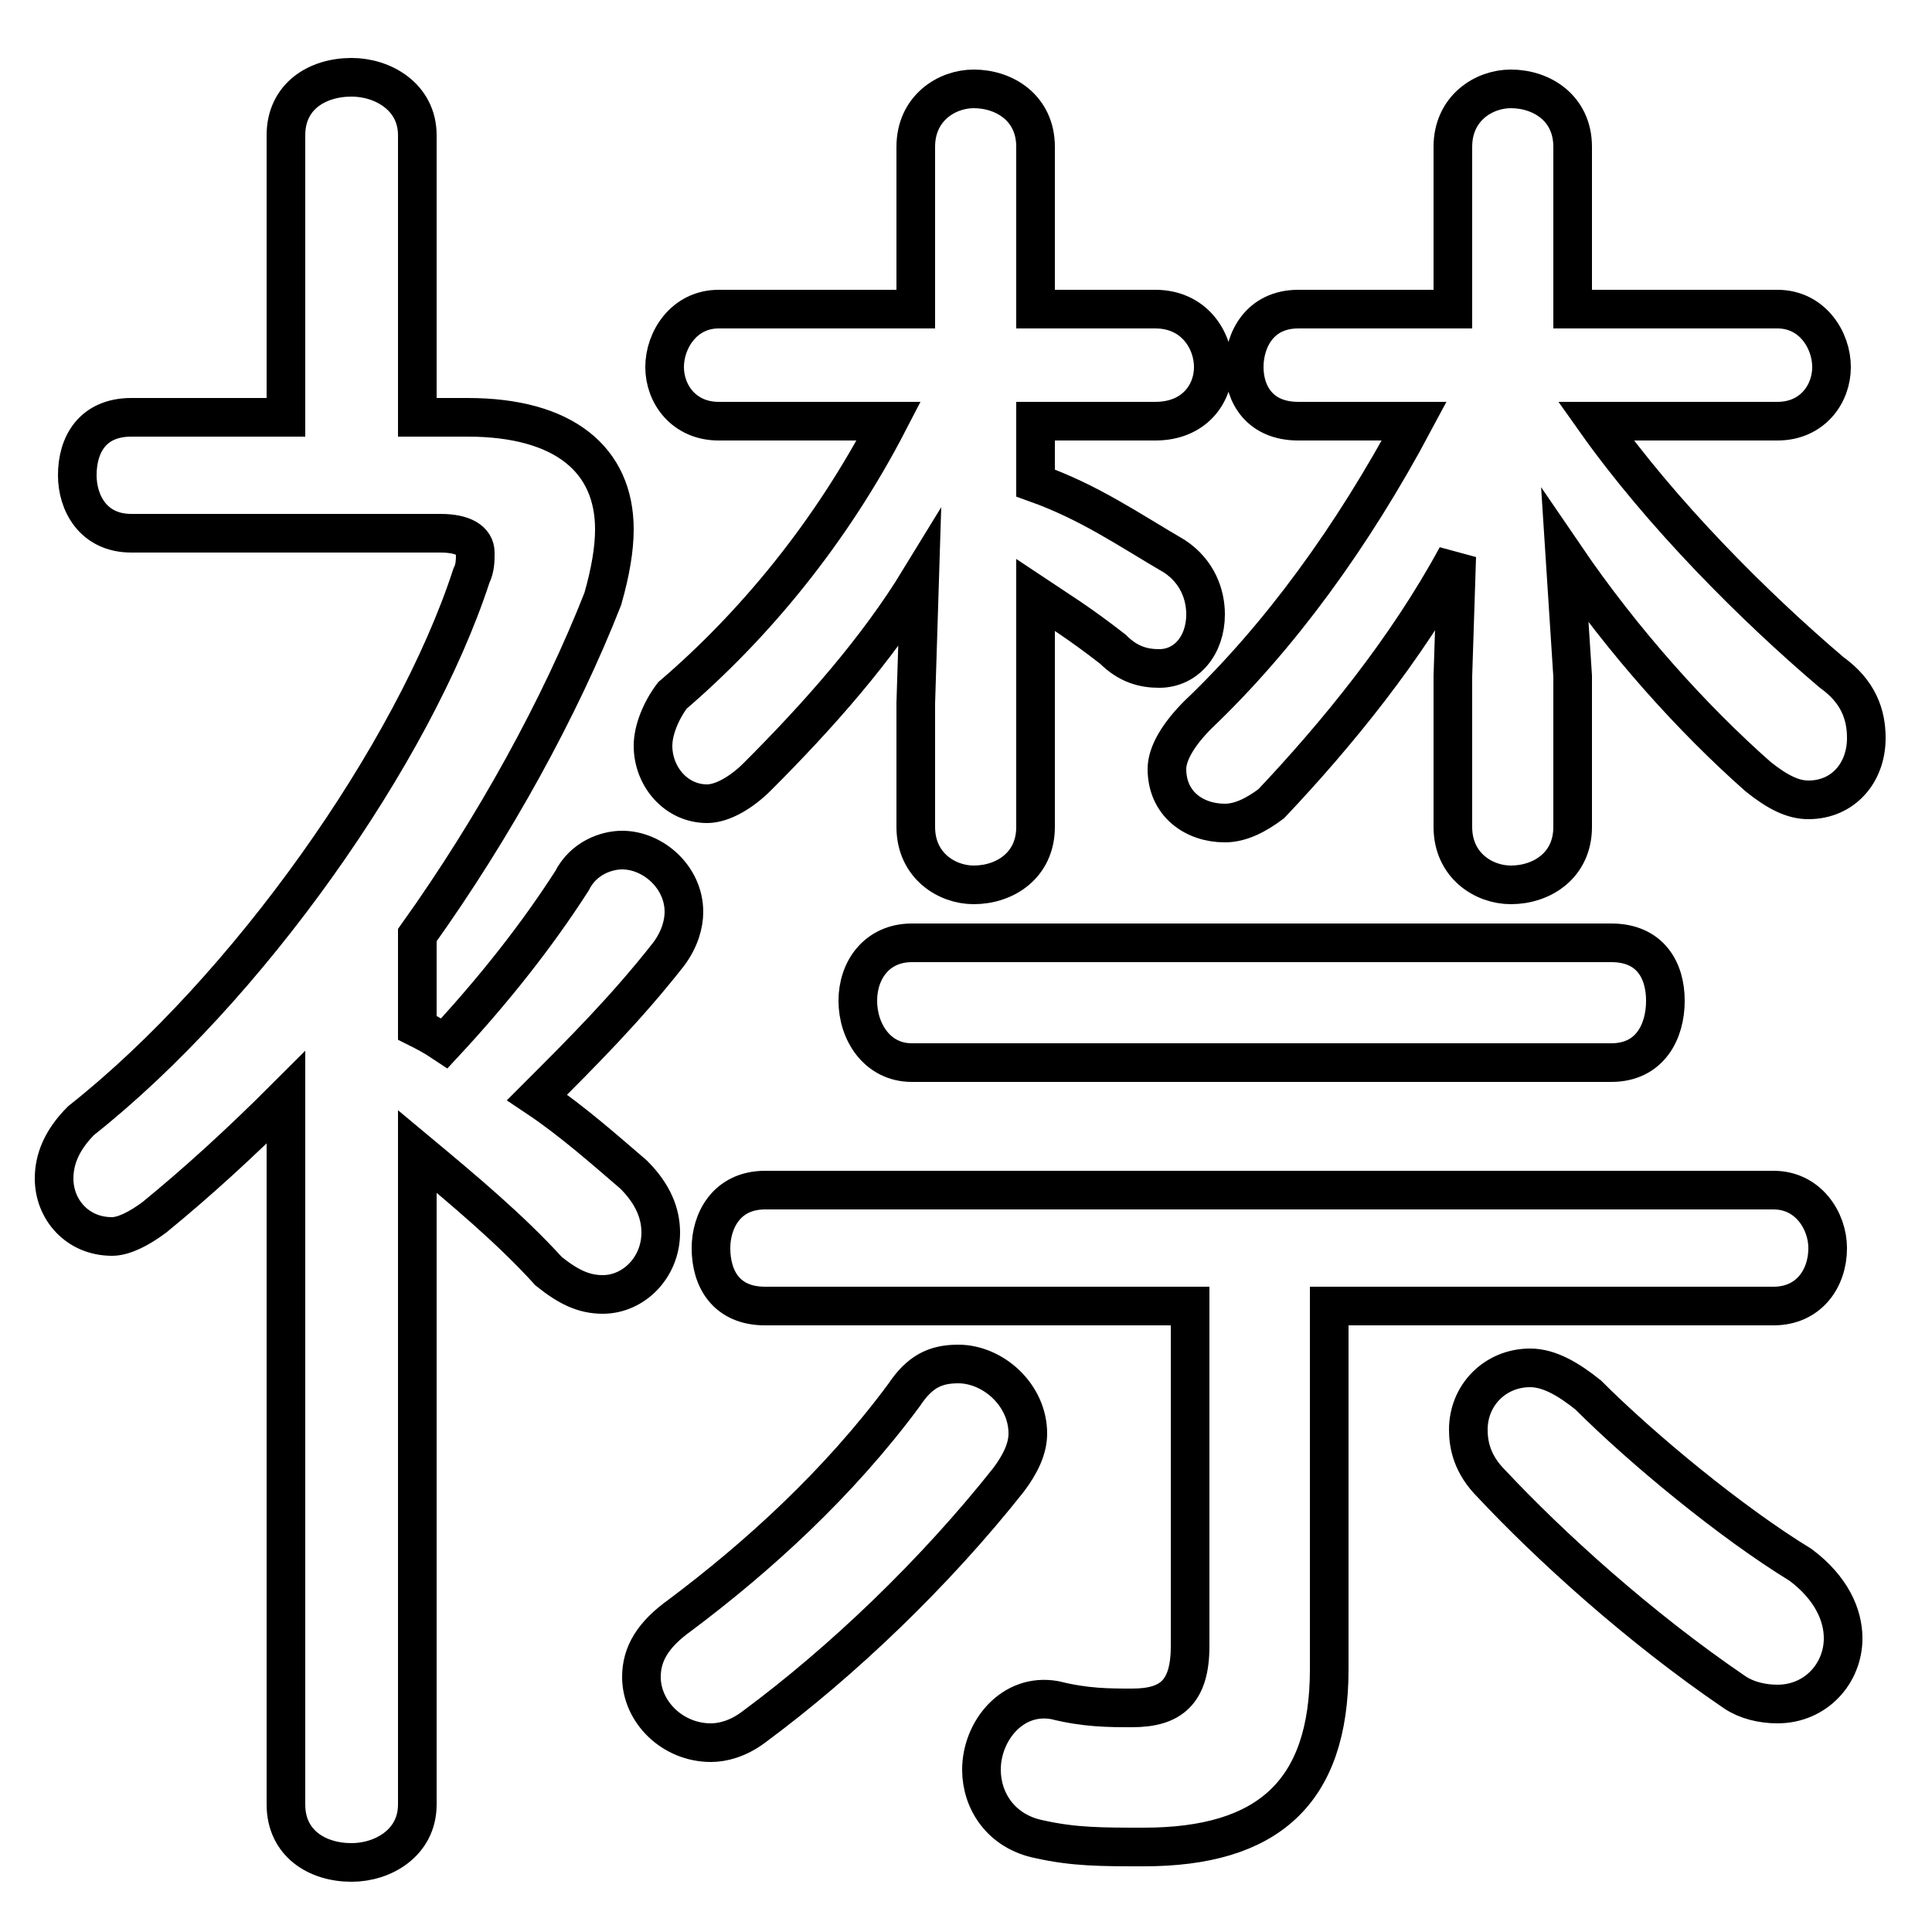 <svg xmlns="http://www.w3.org/2000/svg" viewBox="0 -44.0 50.0 50.0">
    <rect x="0" y="-44.0" width="50.0" height="50.0" fill="#808080" stroke="none"/>
    <g transform="scale(1, -1)">
        <!-- ボディの枠 -->
        <rect x="0" y="-6.0" width="50.0" height="50.0"
            stroke="white" fill="white"/>
        <!-- グリフ座標系の原点 -->
        <circle cx="0" cy="0" r="5" fill="white"/>
        <!-- グリフのアウトライン -->
        <g style="fill:none;stroke:#000000;stroke-width:1;">
<path d="M 44.9 0.2 C 45.2 0.0 45.6 -0.1 46.0 -0.1 C 47.0 -0.1 47.7 0.7 47.7 1.6 C 47.7 2.2 47.4 2.9 46.6 3.5 C 44.8 4.6 42.5 6.5 41.1 7.9 C 40.6 8.3 40.1 8.6 39.6 8.6 C 38.7 8.6 38.0 7.9 38.0 7.0 C 38.0 6.6 38.1 6.1 38.6 5.6 C 40.1 4.0 42.4 1.9 44.9 0.2 Z M 7.4 -2.7 C 7.4 -3.7 8.2 -4.2 9.1 -4.2 C 9.9 -4.2 10.8 -3.7 10.8 -2.7 L 10.8 14.2 C 12.0 13.2 13.2 12.2 14.2 11.1 C 14.7 10.7 15.1 10.5 15.6 10.5 C 16.4 10.5 17.1 11.2 17.1 12.1 C 17.1 12.6 16.9 13.1 16.4 13.6 C 15.7 14.2 14.8 15.0 13.9 15.6 C 15.1 16.8 16.2 17.9 17.3 19.3 C 17.6 19.7 17.7 20.1 17.7 20.4 C 17.7 21.3 16.9 22.0 16.1 22.0 C 15.7 22.0 15.1 21.8 14.8 21.2 C 13.9 19.8 12.8 18.4 11.5 17.0 C 11.2 17.2 11.0 17.3 10.8 17.4 L 10.8 19.8 C 12.8 22.6 14.5 25.7 15.6 28.5 C 15.8 29.2 15.9 29.8 15.9 30.3 C 15.9 32.1 14.6 33.2 12.1 33.2 L 10.8 33.2 L 10.8 40.5 C 10.8 41.5 9.9 42.0 9.1 42.0 C 8.2 42.0 7.4 41.5 7.4 40.5 L 7.4 33.2 L 3.4 33.2 C 2.4 33.2 2.0 32.5 2.0 31.7 C 2.0 31.0 2.4 30.2 3.4 30.2 L 11.4 30.2 C 12.0 30.2 12.3 30.0 12.3 29.7 C 12.3 29.5 12.3 29.3 12.2 29.1 C 10.7 24.5 6.4 18.4 2.1 15.0 C 1.6 14.5 1.4 14.0 1.4 13.5 C 1.4 12.7 2.0 12.0 2.9 12.0 C 3.2 12.0 3.6 12.2 4.0 12.5 C 5.1 13.4 6.2 14.4 7.4 15.6 Z M 37.6 26.5 L 37.6 22.6 C 37.6 21.6 38.4 21.1 39.1 21.1 C 39.9 21.1 40.7 21.6 40.7 22.6 L 40.7 26.5 L 40.5 29.6 C 42.0 27.4 43.8 25.4 45.5 23.9 C 46.0 23.5 46.4 23.3 46.8 23.3 C 47.7 23.3 48.3 24.0 48.3 24.9 C 48.3 25.5 48.1 26.1 47.4 26.6 C 45.4 28.3 43.0 30.7 41.3 33.1 L 46.0 33.1 C 46.9 33.1 47.4 33.8 47.4 34.5 C 47.4 35.2 46.9 36.0 46.0 36.0 L 40.7 36.0 L 40.7 40.2 C 40.7 41.2 39.9 41.7 39.1 41.7 C 38.4 41.7 37.6 41.2 37.6 40.2 L 37.6 36.0 L 33.6 36.0 C 32.6 36.0 32.2 35.2 32.2 34.5 C 32.2 33.8 32.6 33.1 33.6 33.1 L 36.6 33.1 C 35.0 30.1 33.1 27.5 31.0 25.5 C 30.5 25.0 30.2 24.5 30.2 24.1 C 30.2 23.2 30.9 22.7 31.7 22.7 C 32.1 22.7 32.5 22.9 32.9 23.2 C 34.6 25.0 36.4 27.2 37.7 29.6 Z M 30.8 10.2 L 30.8 1.4 C 30.8 0.2 30.3 -0.2 29.3 -0.2 C 28.7 -0.2 28.1 -0.2 27.3 0.0 C 26.2 0.2 25.4 -0.8 25.4 -1.8 C 25.4 -2.6 25.9 -3.4 26.9 -3.6 C 27.8 -3.8 28.5 -3.8 29.6 -3.8 C 32.8 -3.8 34.4 -2.4 34.4 0.8 L 34.4 10.2 L 45.9 10.2 C 46.8 10.2 47.3 10.9 47.3 11.7 C 47.3 12.4 46.8 13.2 45.9 13.2 L 19.8 13.2 C 18.8 13.2 18.4 12.4 18.4 11.7 C 18.4 10.9 18.8 10.2 19.8 10.2 Z M 26.8 33.1 L 29.9 33.1 C 30.9 33.1 31.4 33.8 31.4 34.5 C 31.4 35.2 30.9 36.0 29.9 36.0 L 26.8 36.0 L 26.8 40.2 C 26.8 41.2 26.0 41.7 25.2 41.7 C 24.5 41.7 23.7 41.2 23.7 40.2 L 23.7 36.0 L 18.6 36.0 C 17.7 36.0 17.2 35.2 17.2 34.5 C 17.2 33.8 17.7 33.1 18.6 33.1 L 23.0 33.1 C 21.5 30.2 19.5 27.8 17.4 26.0 C 17.1 25.6 16.9 25.1 16.9 24.7 C 16.9 23.9 17.5 23.2 18.3 23.2 C 18.7 23.2 19.2 23.5 19.6 23.9 C 21.2 25.5 22.7 27.2 23.8 29.0 L 23.7 25.8 L 23.7 22.6 C 23.7 21.6 24.5 21.1 25.2 21.1 C 26.0 21.1 26.8 21.6 26.8 22.6 L 26.8 28.6 C 27.4 28.2 27.9 27.9 28.8 27.2 C 29.2 26.8 29.6 26.7 30.0 26.7 C 30.7 26.7 31.2 27.3 31.2 28.1 C 31.2 28.6 31.0 29.2 30.4 29.6 C 29.2 30.3 28.2 31.0 26.8 31.5 Z M 23.4 7.9 C 21.7 5.6 19.6 3.7 17.6 2.2 C 16.9 1.7 16.6 1.2 16.6 0.6 C 16.6 -0.3 17.4 -1.1 18.4 -1.1 C 18.7 -1.1 19.1 -1.0 19.5 -0.7 C 21.8 1.0 24.2 3.3 26.1 5.7 C 26.4 6.1 26.6 6.5 26.6 6.9 C 26.6 7.9 25.7 8.7 24.8 8.7 C 24.2 8.7 23.8 8.5 23.4 7.9 Z M 41.7 16.5 C 42.7 16.5 43.1 17.3 43.1 18.1 C 43.1 18.9 42.7 19.6 41.7 19.6 L 23.6 19.6 C 22.7 19.6 22.2 18.9 22.2 18.1 C 22.2 17.3 22.7 16.5 23.6 16.5 Z"/>
</g>
</g>
</svg>